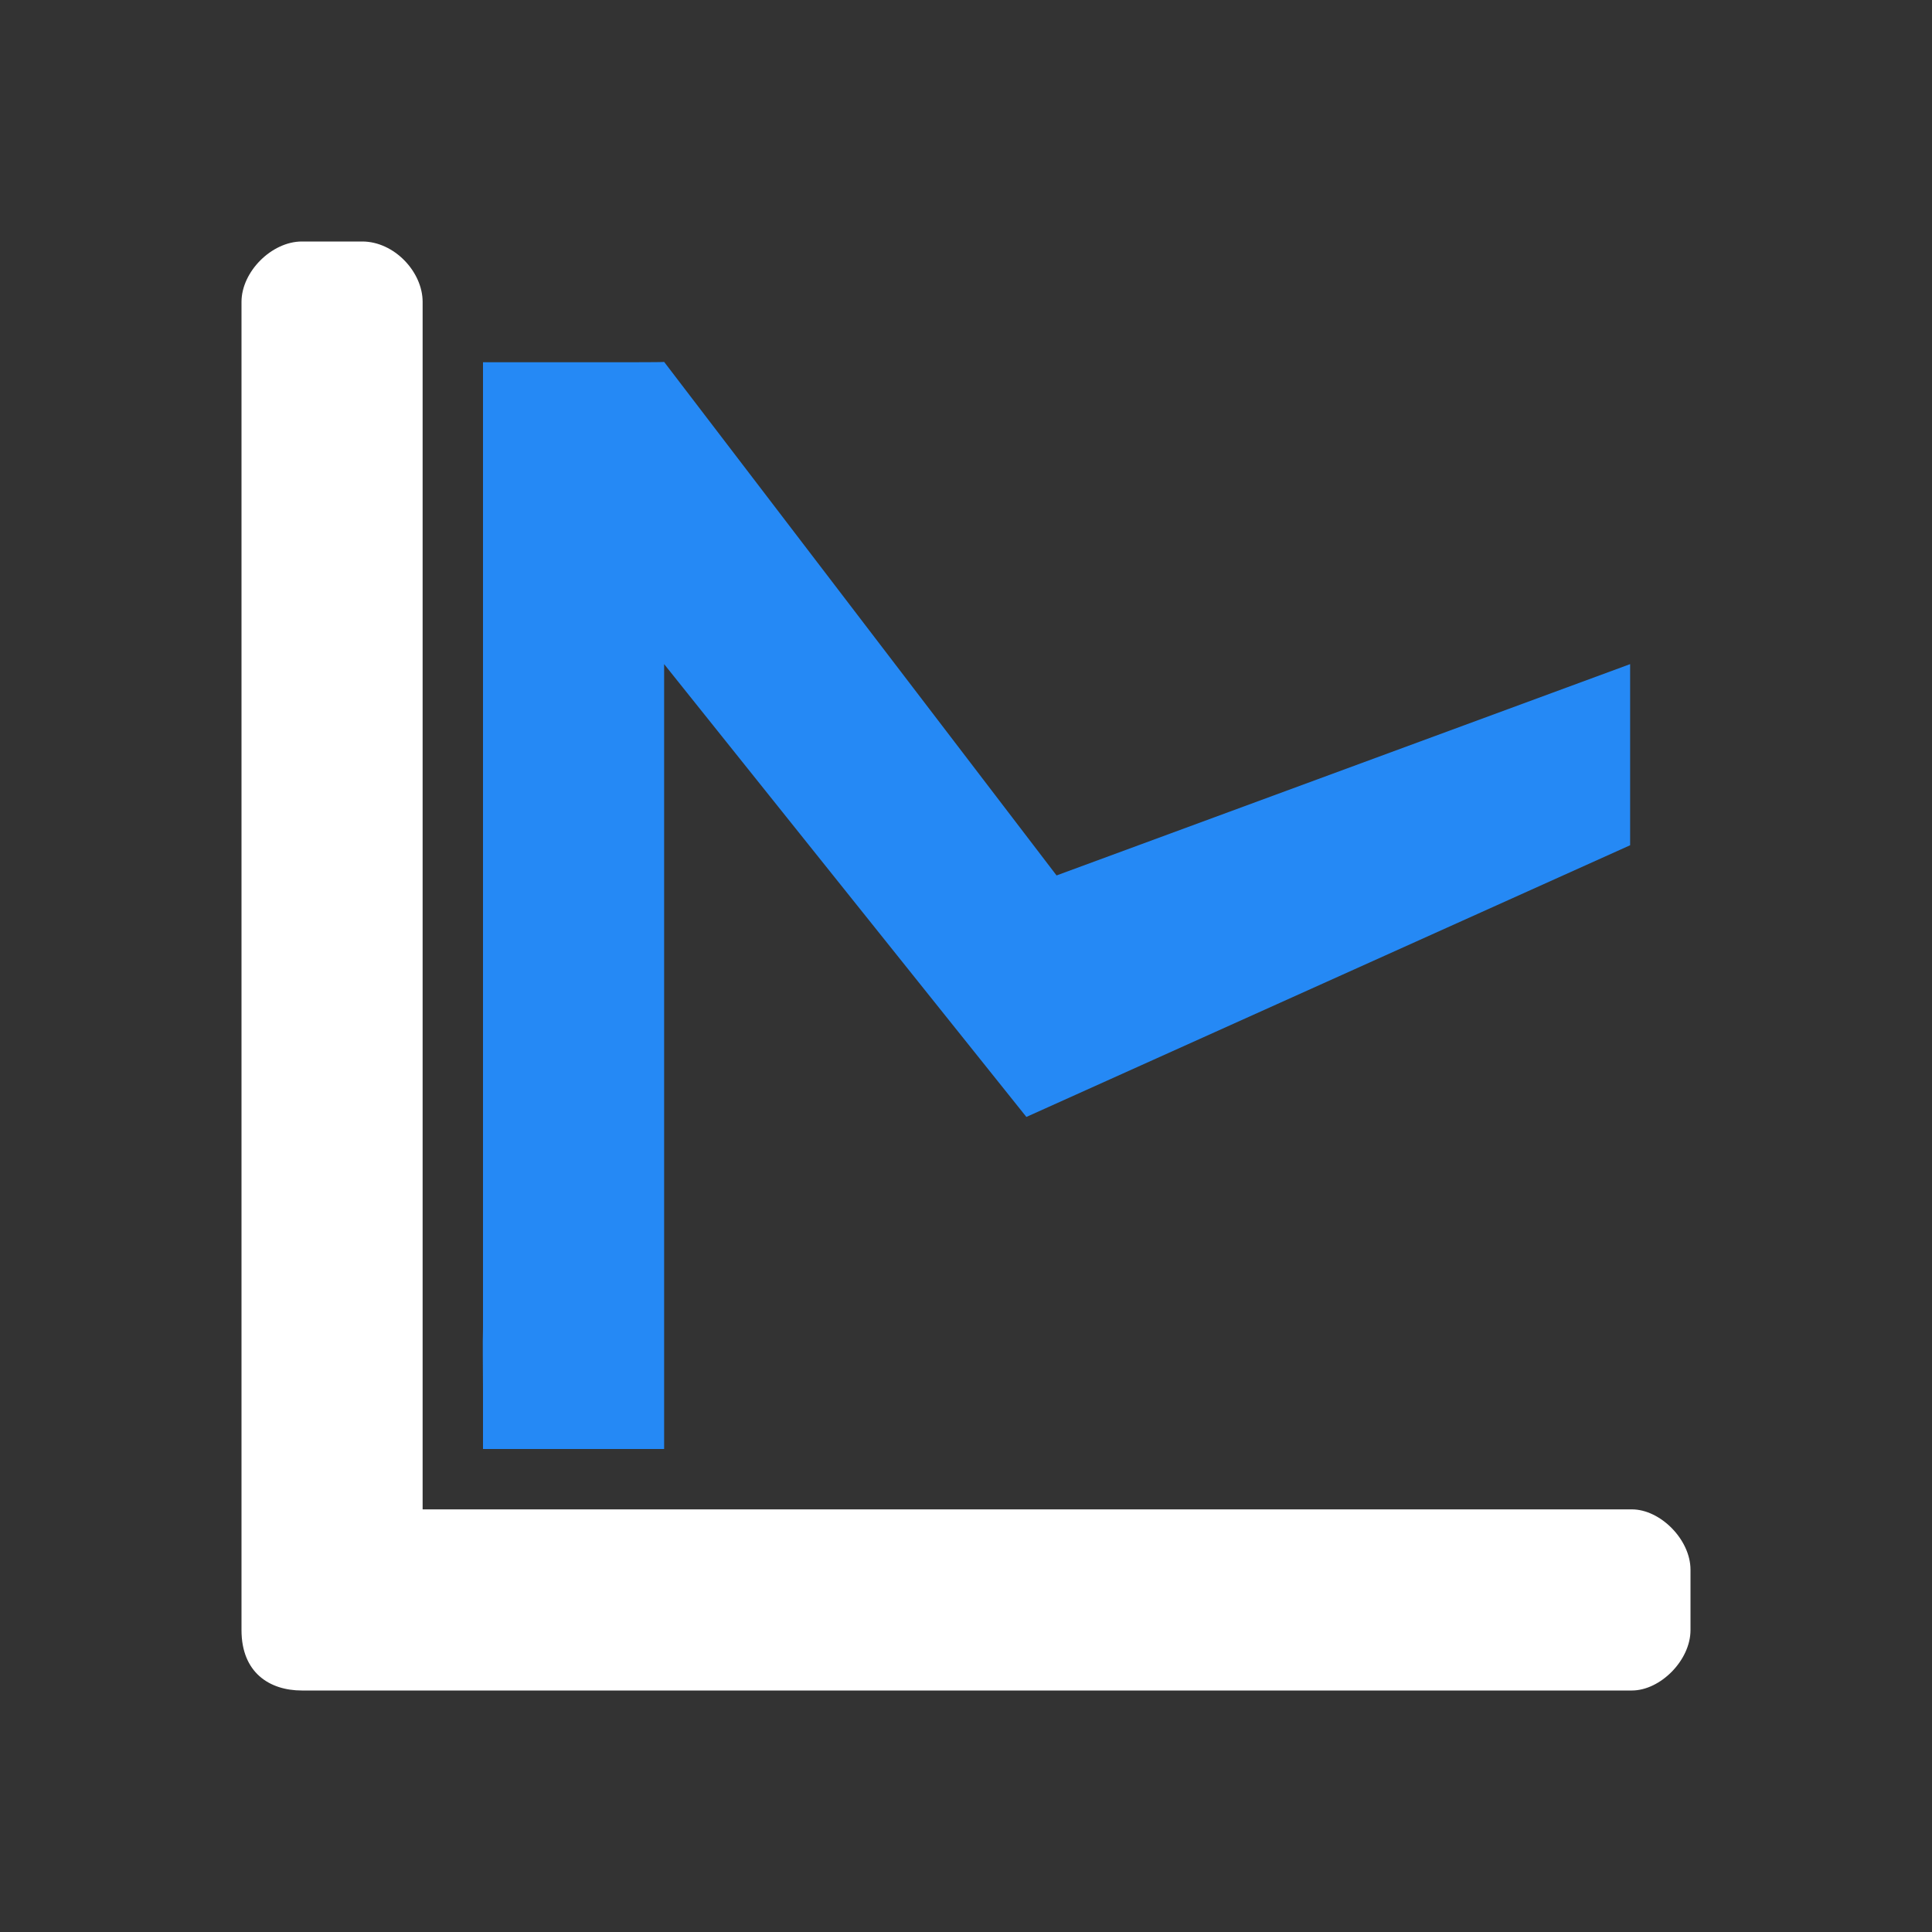 <svg width="32" height="32" viewBox="0 0 32 32" fill="none" xmlns="http://www.w3.org/2000/svg">
<rect x="0" y="0" width="32" height="32" fill="#333333" stroke="none"/>
<path d="M27.029 28H5C4.463 28 4 27.703 4 27V5C4 4.5 4.5 4 5 4C5.5 4 5.5 4 6 4C6.527 4 7 4.5 7 5V25H27.029C27.5 25 28 25.5 28 26C28 26.5 28 26.539 28 27C28 27.5 27.5 28 27.029 28Z" fill="white"/>
<path d="M9 24C8.849 24 8.5 24 8 24C8 24 8 23.312 8 23C8 22.688 7.992 22.24 8 22L8 6H9C9 6 9.5 6 10 6C10.5 6 11 6 11 5.994C11 5.989 11 6 11 5.994L17.5 14.5L27 11C27 11.188 27 14 27 14L17 18.5L11 11V24C11 24 10 24 9.5 24C9.5 24 9.186 24.001 9 24Z" fill="#2589F5"/>
</svg>
